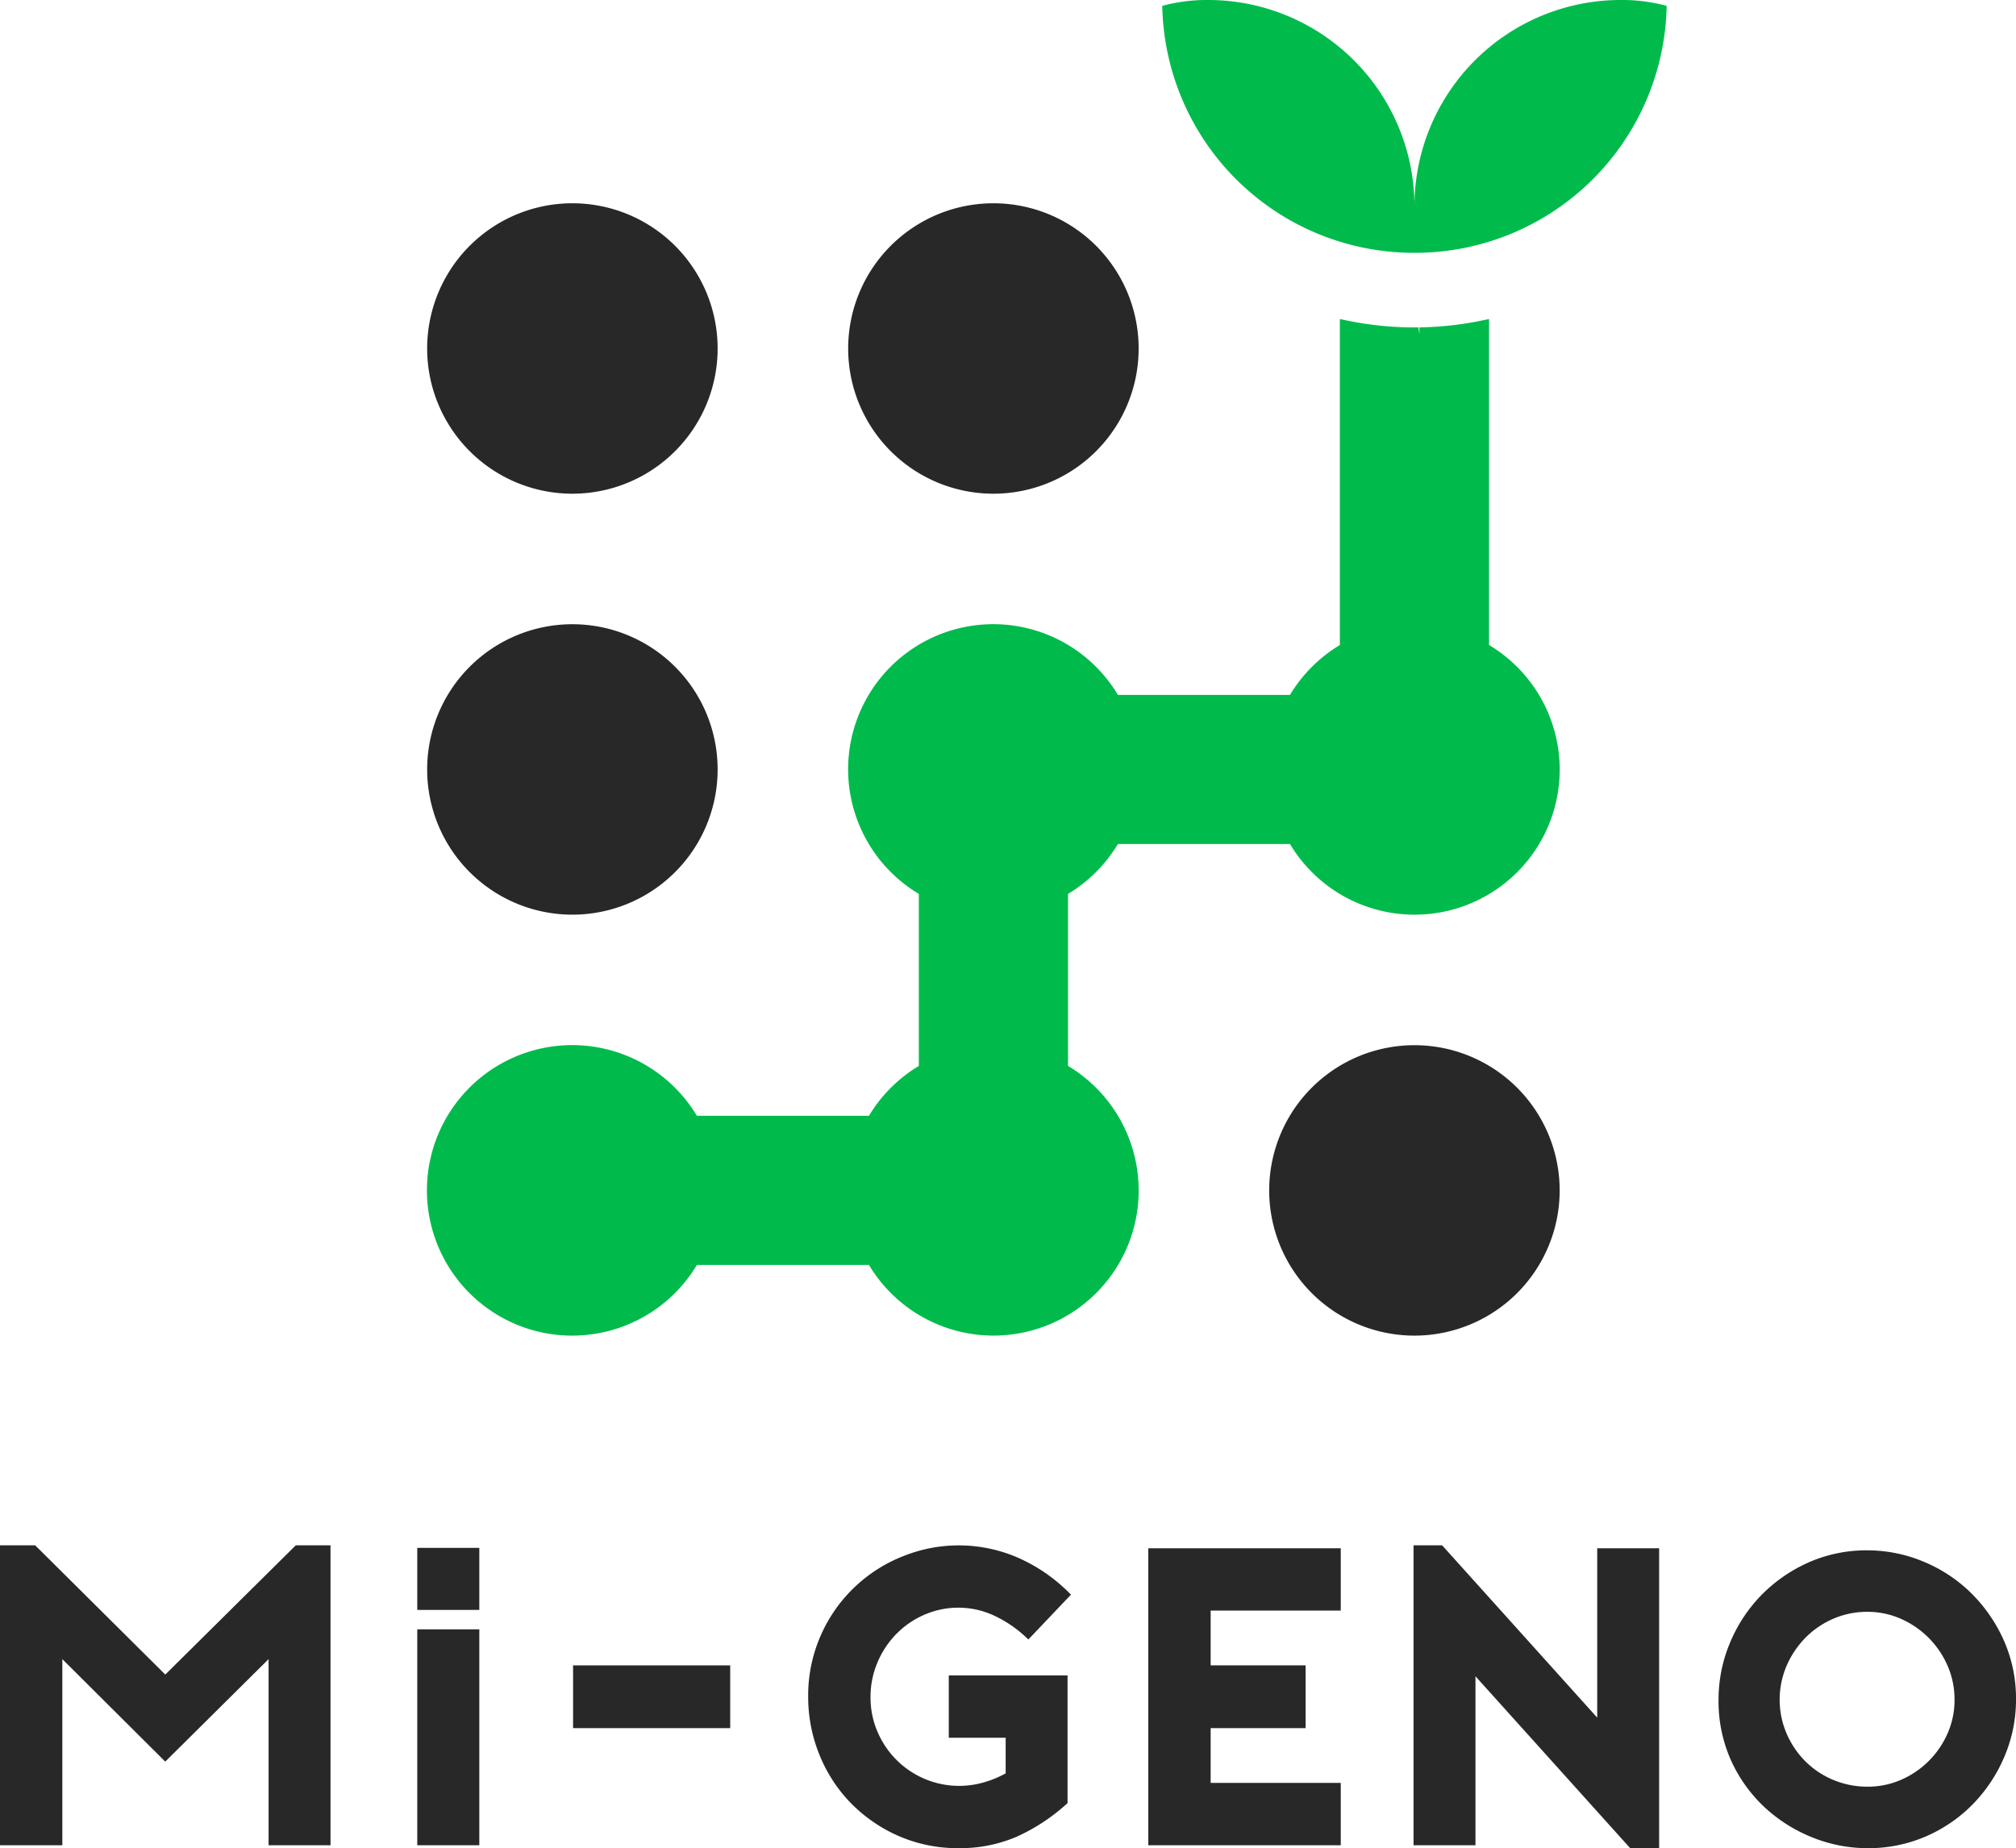 <svg xmlns="http://www.w3.org/2000/svg" xmlns:xlink="http://www.w3.org/1999/xlink" width="259.574" height="238" viewBox="0 0 259.574 238">
  <defs>
    <clipPath id="clip-path">
      <rect width="159.594" height="172" fill="none"/>
    </clipPath>
    <clipPath id="clip-path-2">
      <rect width="259.574" height="39" fill="none"/>
    </clipPath>
  </defs>
  <g transform="translate(55 0)">
    <g transform="translate(0 0)" clip-path="url(#clip-path)">
      <path d="M62.7,54.624a18.7,18.7,0,1,0,18.7,18.7,18.7,18.7,0,0,0-18.7-18.7" transform="translate(64.418 79.971)" fill="#282828"/>
      <path d="M40.7,10.624a18.7,18.7,0,1,0,18.7,18.7,18.7,18.7,0,0,0-18.7-18.7" transform="translate(32.209 15.553)" fill="#282828"/>
      <path d="M18.7,10.624a18.7,18.7,0,1,0,18.7,18.7,18.7,18.7,0,0,0-18.7-18.7" transform="translate(0 15.553)" fill="#282828"/>
      <path d="M18.7,32.624a18.7,18.7,0,1,0,18.7,18.7,18.7,18.7,0,0,0-18.7-18.7" transform="translate(0 47.762)" fill="#282828"/>
      <path d="M136.725,58.65V16.675l-1.047.214a43.04,43.04,0,0,1-7.919.86l.012.872-.143-.872h-1.146a43.04,43.04,0,0,1-7.919-.86l-1.047-.214V58.65a18.782,18.782,0,0,0-6.421,6.424H88.937A18.689,18.689,0,1,0,63.306,90.7v22.154a18.753,18.753,0,0,0-6.421,6.421H34.728a18.706,18.706,0,1,0,0,19.207H56.885a18.688,18.688,0,1,0,25.631-25.629V90.7a18.732,18.732,0,0,0,6.421-6.421h22.157A18.688,18.688,0,1,0,136.725,58.65" transform="translate(0 24.412)" fill="#00bb4b"/>
      <path d="M97.523,0h0A26.567,26.567,0,0,0,70.885,26.5,26.567,26.567,0,0,0,44.251,0h0a21.8,21.8,0,0,0-5.835.756,32.414,32.414,0,0,0,31.966,31.8h1.015A32.414,32.414,0,0,0,103.358.757,21.8,21.8,0,0,0,97.523,0" transform="translate(56.235 -0.001)" fill="#00bb4b"/>
    </g>
  </g>
  <g transform="translate(0 199)">
    <path d="M38.081,0l-16.8,16.643L4.529,0H0V38.623H8.026V14.654l13.251,13.2,13.305-13.2V38.623h7.973V0Z" transform="translate(0 0)" fill="#282828"/>
      <rect width="20.232" height="8.081" transform="translate(73.787 15.46)" fill="#282828"/>
    <g transform="translate(0 0)">
      <g clip-path="url(#clip-path-2)">
        <path d="M148.267,11.4A11.361,11.361,0,0,1,151.9,8.923a10.93,10.93,0,0,1,8.939.132,15.662,15.662,0,0,1,4.21,2.887l.2.184,5.483-5.772-.185-.185a21.531,21.531,0,0,0-6.656-4.581A19.12,19.12,0,0,0,149.133,1.4a19.26,19.26,0,0,0-10.568,10.1,19.173,19.173,0,0,0-1.668,8.057,19.712,19.712,0,0,0,1.366,7.209,19.2,19.2,0,0,0,3.906,6.2,19.691,19.691,0,0,0,6.144,4.369A18.991,18.991,0,0,0,156.343,39a18.317,18.317,0,0,0,7.407-1.477,24.546,24.546,0,0,0,6.454-4.248l.09-.08V16.756H155v8.026h7.325v4.584a13.035,13.035,0,0,1-2.821,1.164,11.4,11.4,0,0,1-7.6-.446A11.463,11.463,0,0,1,145.817,24a11.166,11.166,0,0,1-.893-4.445,11.372,11.372,0,0,1,.894-4.473,11.823,11.823,0,0,1,2.449-3.687" transform="translate(-32.838 -0.003)" fill="#282828"/>
        <path d="M194.511,38.742h24.779V30.715H202.538V23.659h12.227V15.578H202.538V8.522h16.752V.5H194.511Z" transform="translate(-46.658 -0.119)" fill="#282828"/>
        <path d="M263.088,22.192,243.2.089l-.08-.09H239.44V38.623h7.972V16.862L267.331,39h3.729V.377h-7.972Z" transform="translate(-57.435 0)" fill="#282828"/>
        <path d="M327.788,12.347a20.022,20.022,0,0,0-4.259-6.089,19.243,19.243,0,0,0-6.118-3.988A18.764,18.764,0,0,0,310.279.85a18.407,18.407,0,0,0-7.653,1.587,19.734,19.734,0,0,0-6.062,4.232,19.48,19.48,0,0,0-4.013,6.143,18.889,18.889,0,0,0-1.449,7.268,18.579,18.579,0,0,0,1.642,7.9,18.941,18.941,0,0,0,4.344,6.01,19.833,19.833,0,0,0,6.143,3.849,19.018,19.018,0,0,0,7.049,1.366,18.6,18.6,0,0,0,7.679-1.586,19.1,19.1,0,0,0,6.063-4.261,19.821,19.821,0,0,0,3.959-6.117,18.663,18.663,0,0,0,1.422-7.159,18.464,18.464,0,0,0-1.614-7.734M310.279,31.285a11.327,11.327,0,0,1-4.394-.869,11.09,11.09,0,0,1-3.6-2.393,11.549,11.549,0,0,1-2.421-3.579,11.1,11.1,0,0,1,0-8.726,11.9,11.9,0,0,1,2.423-3.61,11.361,11.361,0,0,1,3.579-2.445,10.971,10.971,0,0,1,4.418-.894,10.519,10.519,0,0,1,4.281.893,11.671,11.671,0,0,1,6.029,6.056,10.841,10.841,0,0,1,.893,4.363,10.647,10.647,0,0,1-.892,4.335,11.546,11.546,0,0,1-5.977,5.976,10.656,10.656,0,0,1-4.334.893" transform="translate(-69.827 -0.204)" fill="#282828"/>
        <rect width="7.988" height="7.988" transform="translate(53.727 0.329)" fill="#282828"/>
        <rect width="7.988" height="27.805" transform="translate(53.727 10.819)" fill="#282828"/>
      </g>
    </g>
  </g>
</svg>
